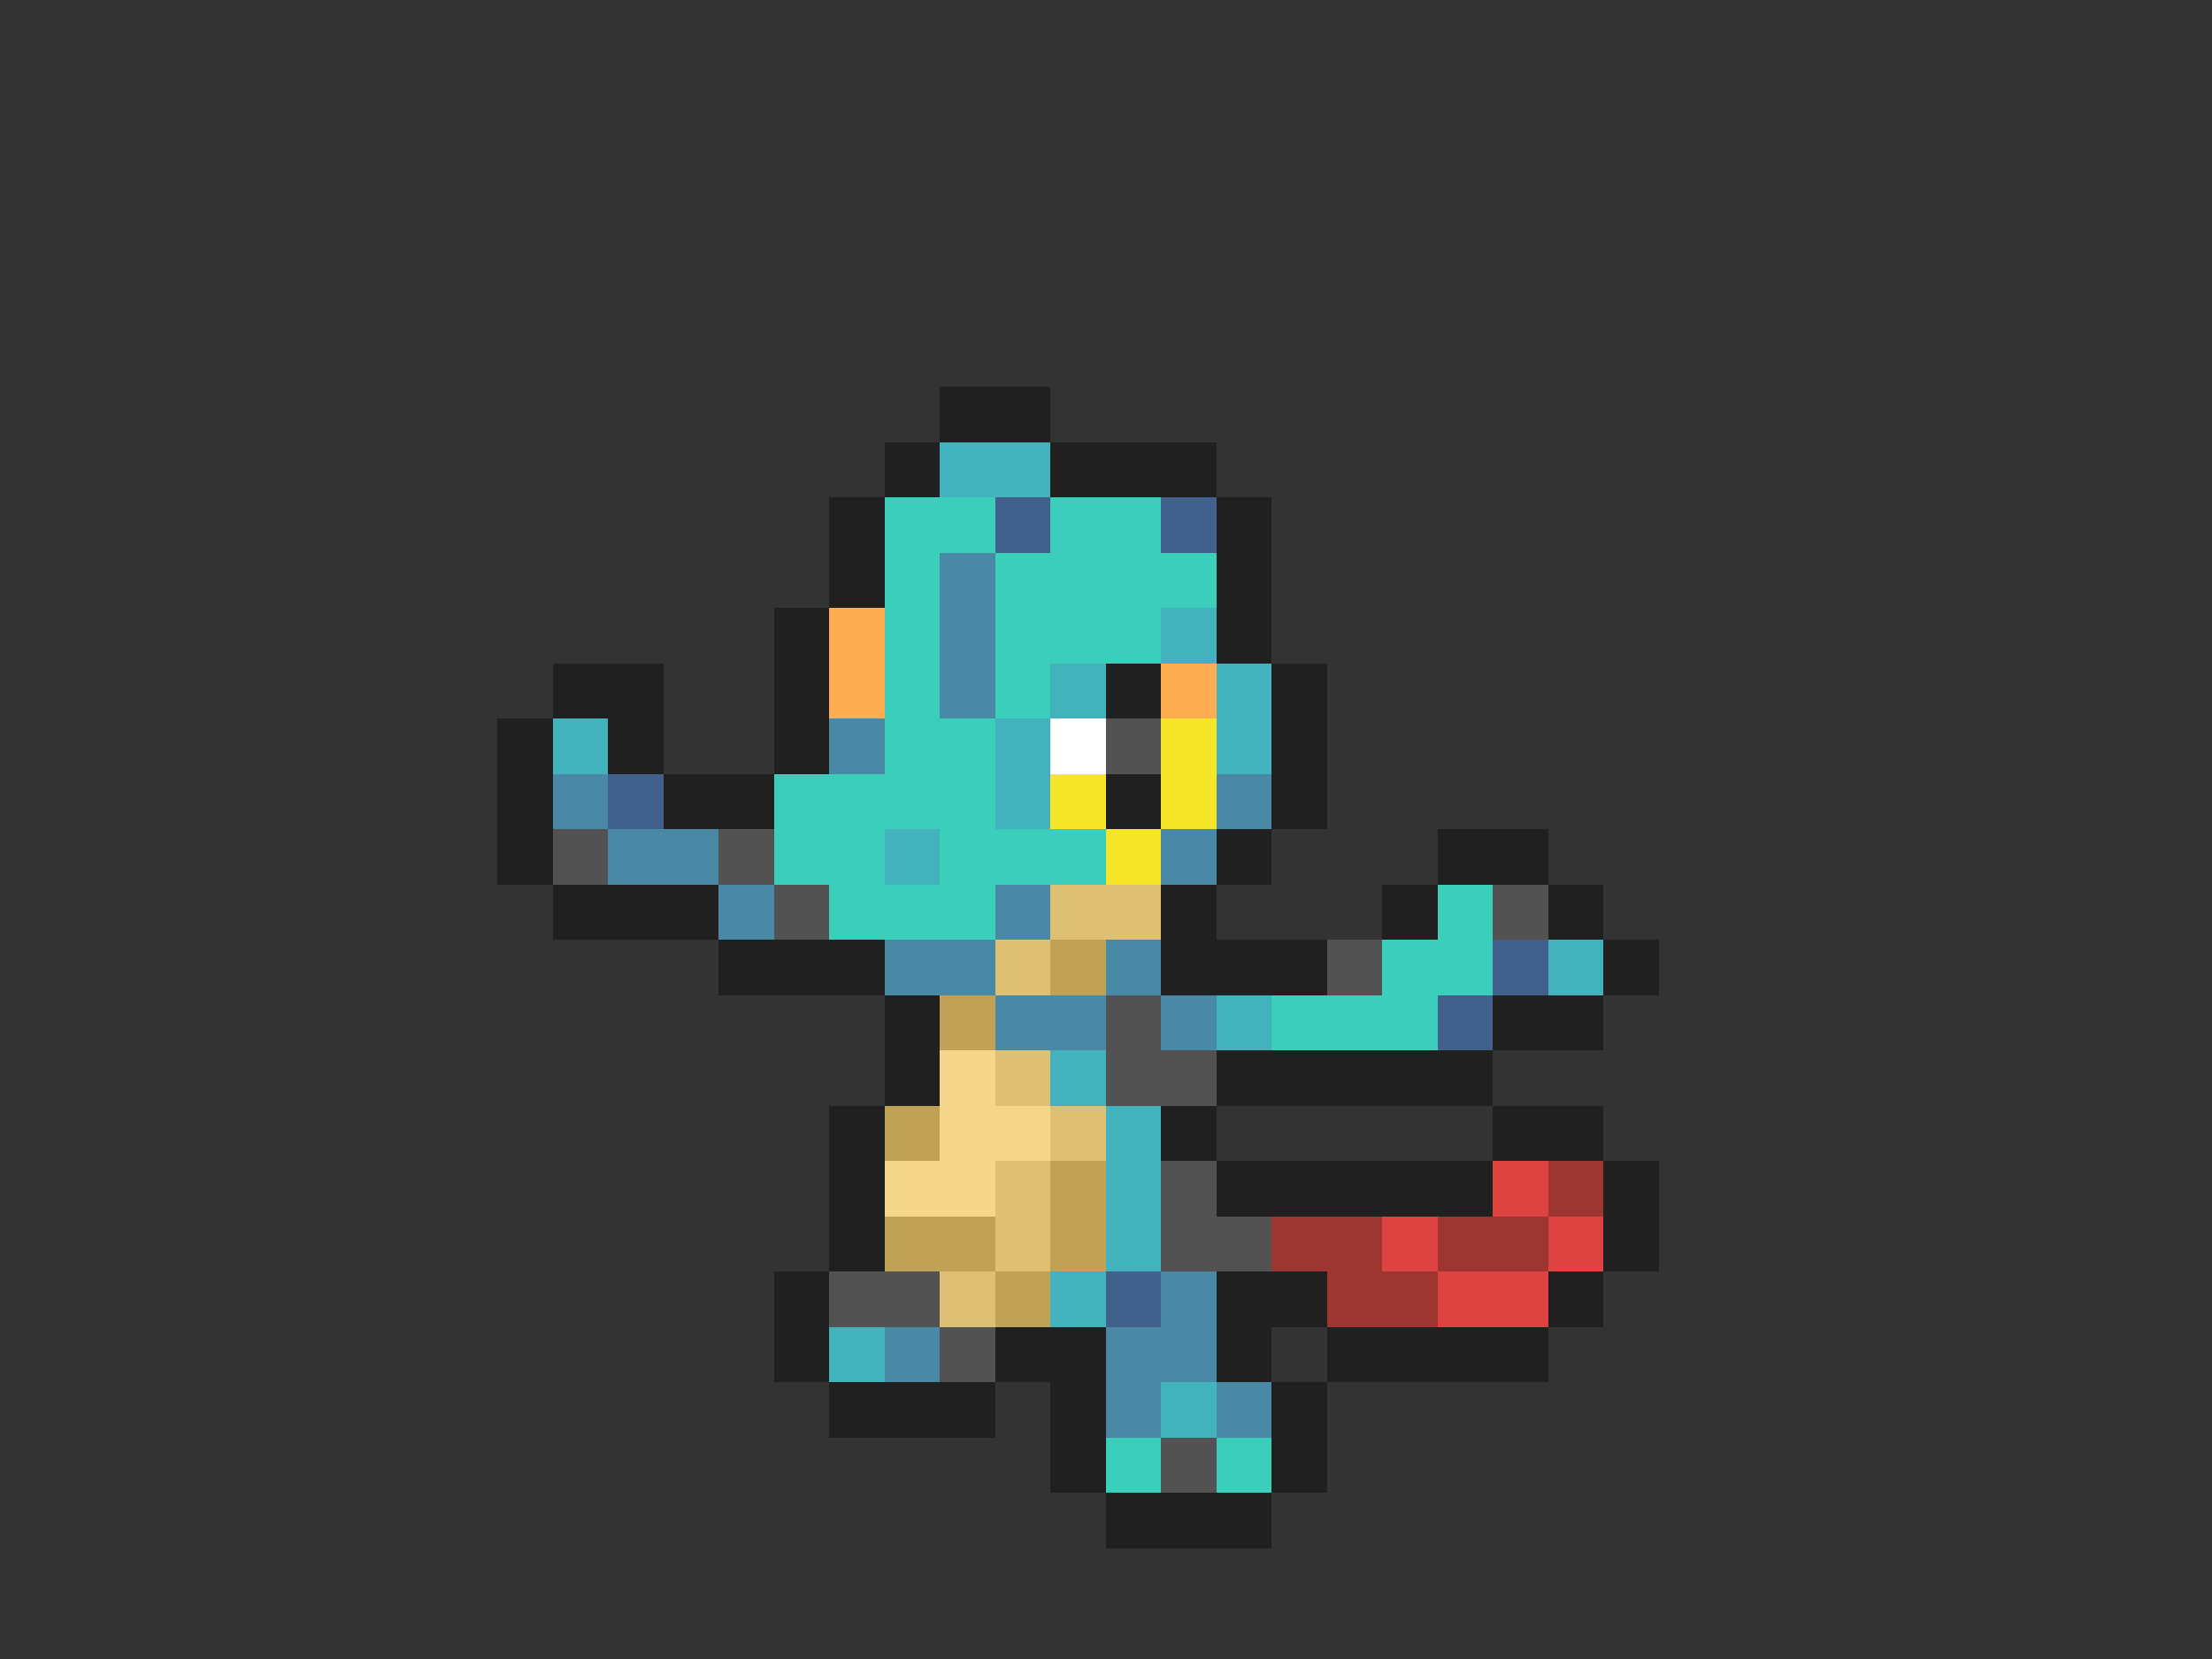 <svg xmlns="http://www.w3.org/2000/svg" viewBox="0 -0.5 40 30" shape-rendering="crispEdges">
<rect x="0" y="-0.5" width="40" height="30" fill="#333333" stroke="none"/>
<path stroke="#202020" d="M17 7h2M16 8h1M19 8h3M15 9h1M22 9h1M15 10h1M22 10h1M14 11h1M22 11h1M10 12h2M14 12h1M20 12h1M23 12h1M9 13h1M11 13h1M14 13h1M23 13h1M9 14h1M12 14h2M20 14h1M23 14h1M9 15h1M22 15h1M26 15h2M10 16h3M21 16h1M25 16h1M28 16h1M13 17h3M21 17h3M29 17h1M16 18h1M27 18h2M16 19h1M22 19h5M15 20h1M21 20h1M27 20h2M15 21h1M22 21h5M29 21h1M15 22h1M29 22h1M14 23h1M22 23h2M28 23h1M14 24h1M18 24h2M22 24h1M24 24h4M15 25h3M19 25h1M23 25h1M19 26h1M23 26h1M20 27h3" />
<path stroke="#42b2bd" d="M17 8h2M21 11h1M19 12h1M22 12h1M10 13h1M18 13h1M22 13h1M18 14h1M16 15h1M28 17h1M22 18h1M19 19h1M20 20h1M20 21h1M20 22h1M19 23h1M15 24h1M21 25h1" />
<path stroke="#3acebb" d="M16 9h2M19 9h2M16 10h1M18 10h4M16 11h1M18 11h3M16 12h1M18 12h1M16 13h2M14 14h4M14 15h2M17 15h3M15 16h3M26 16h1M25 17h2M23 18h3M20 26h1M22 26h1" />
<path stroke="#42608c" d="M18 9h1M21 9h1M11 14h1M27 17h1M26 18h1M20 23h1" />
<path stroke="#4a89a5" d="M17 10h1M17 11h1M17 12h1M15 13h1M10 14h1M22 14h1M11 15h2M21 15h1M13 16h1M18 16h1M16 17h2M20 17h1M18 18h2M21 18h1M21 23h1M16 24h1M20 24h2M20 25h1M22 25h1" />
<path stroke="#ffad52" d="M15 11h1M15 12h1M21 12h1" />
<path stroke="#ffffff" d="M19 13h1" />
<path stroke="#525252" d="M20 13h1M10 15h1M13 15h1M14 16h1M27 16h1M24 17h1M20 18h1M20 19h2M21 21h1M21 22h2M15 23h2M17 24h1M21 26h1" />
<path stroke="#f6e629" d="M21 13h1M19 14h1M21 14h1M20 15h1" />
<path stroke="#dec075" d="M19 16h2M18 17h1M18 19h1M19 20h1M18 21h1M18 22h1M17 23h1" />
<path stroke="#c0a257" d="M19 17h1M17 18h1M16 20h1M19 21h1M16 22h2M19 22h1M18 23h1" />
<path stroke="#f5d78c" d="M17 19h1M17 20h2M16 21h2" />
<path stroke="#de4341" d="M27 21h1M25 22h1M28 22h1M26 23h2" />
<path stroke="#9d3631" d="M28 21h1M23 22h2M26 22h2M24 23h2" />
</svg>